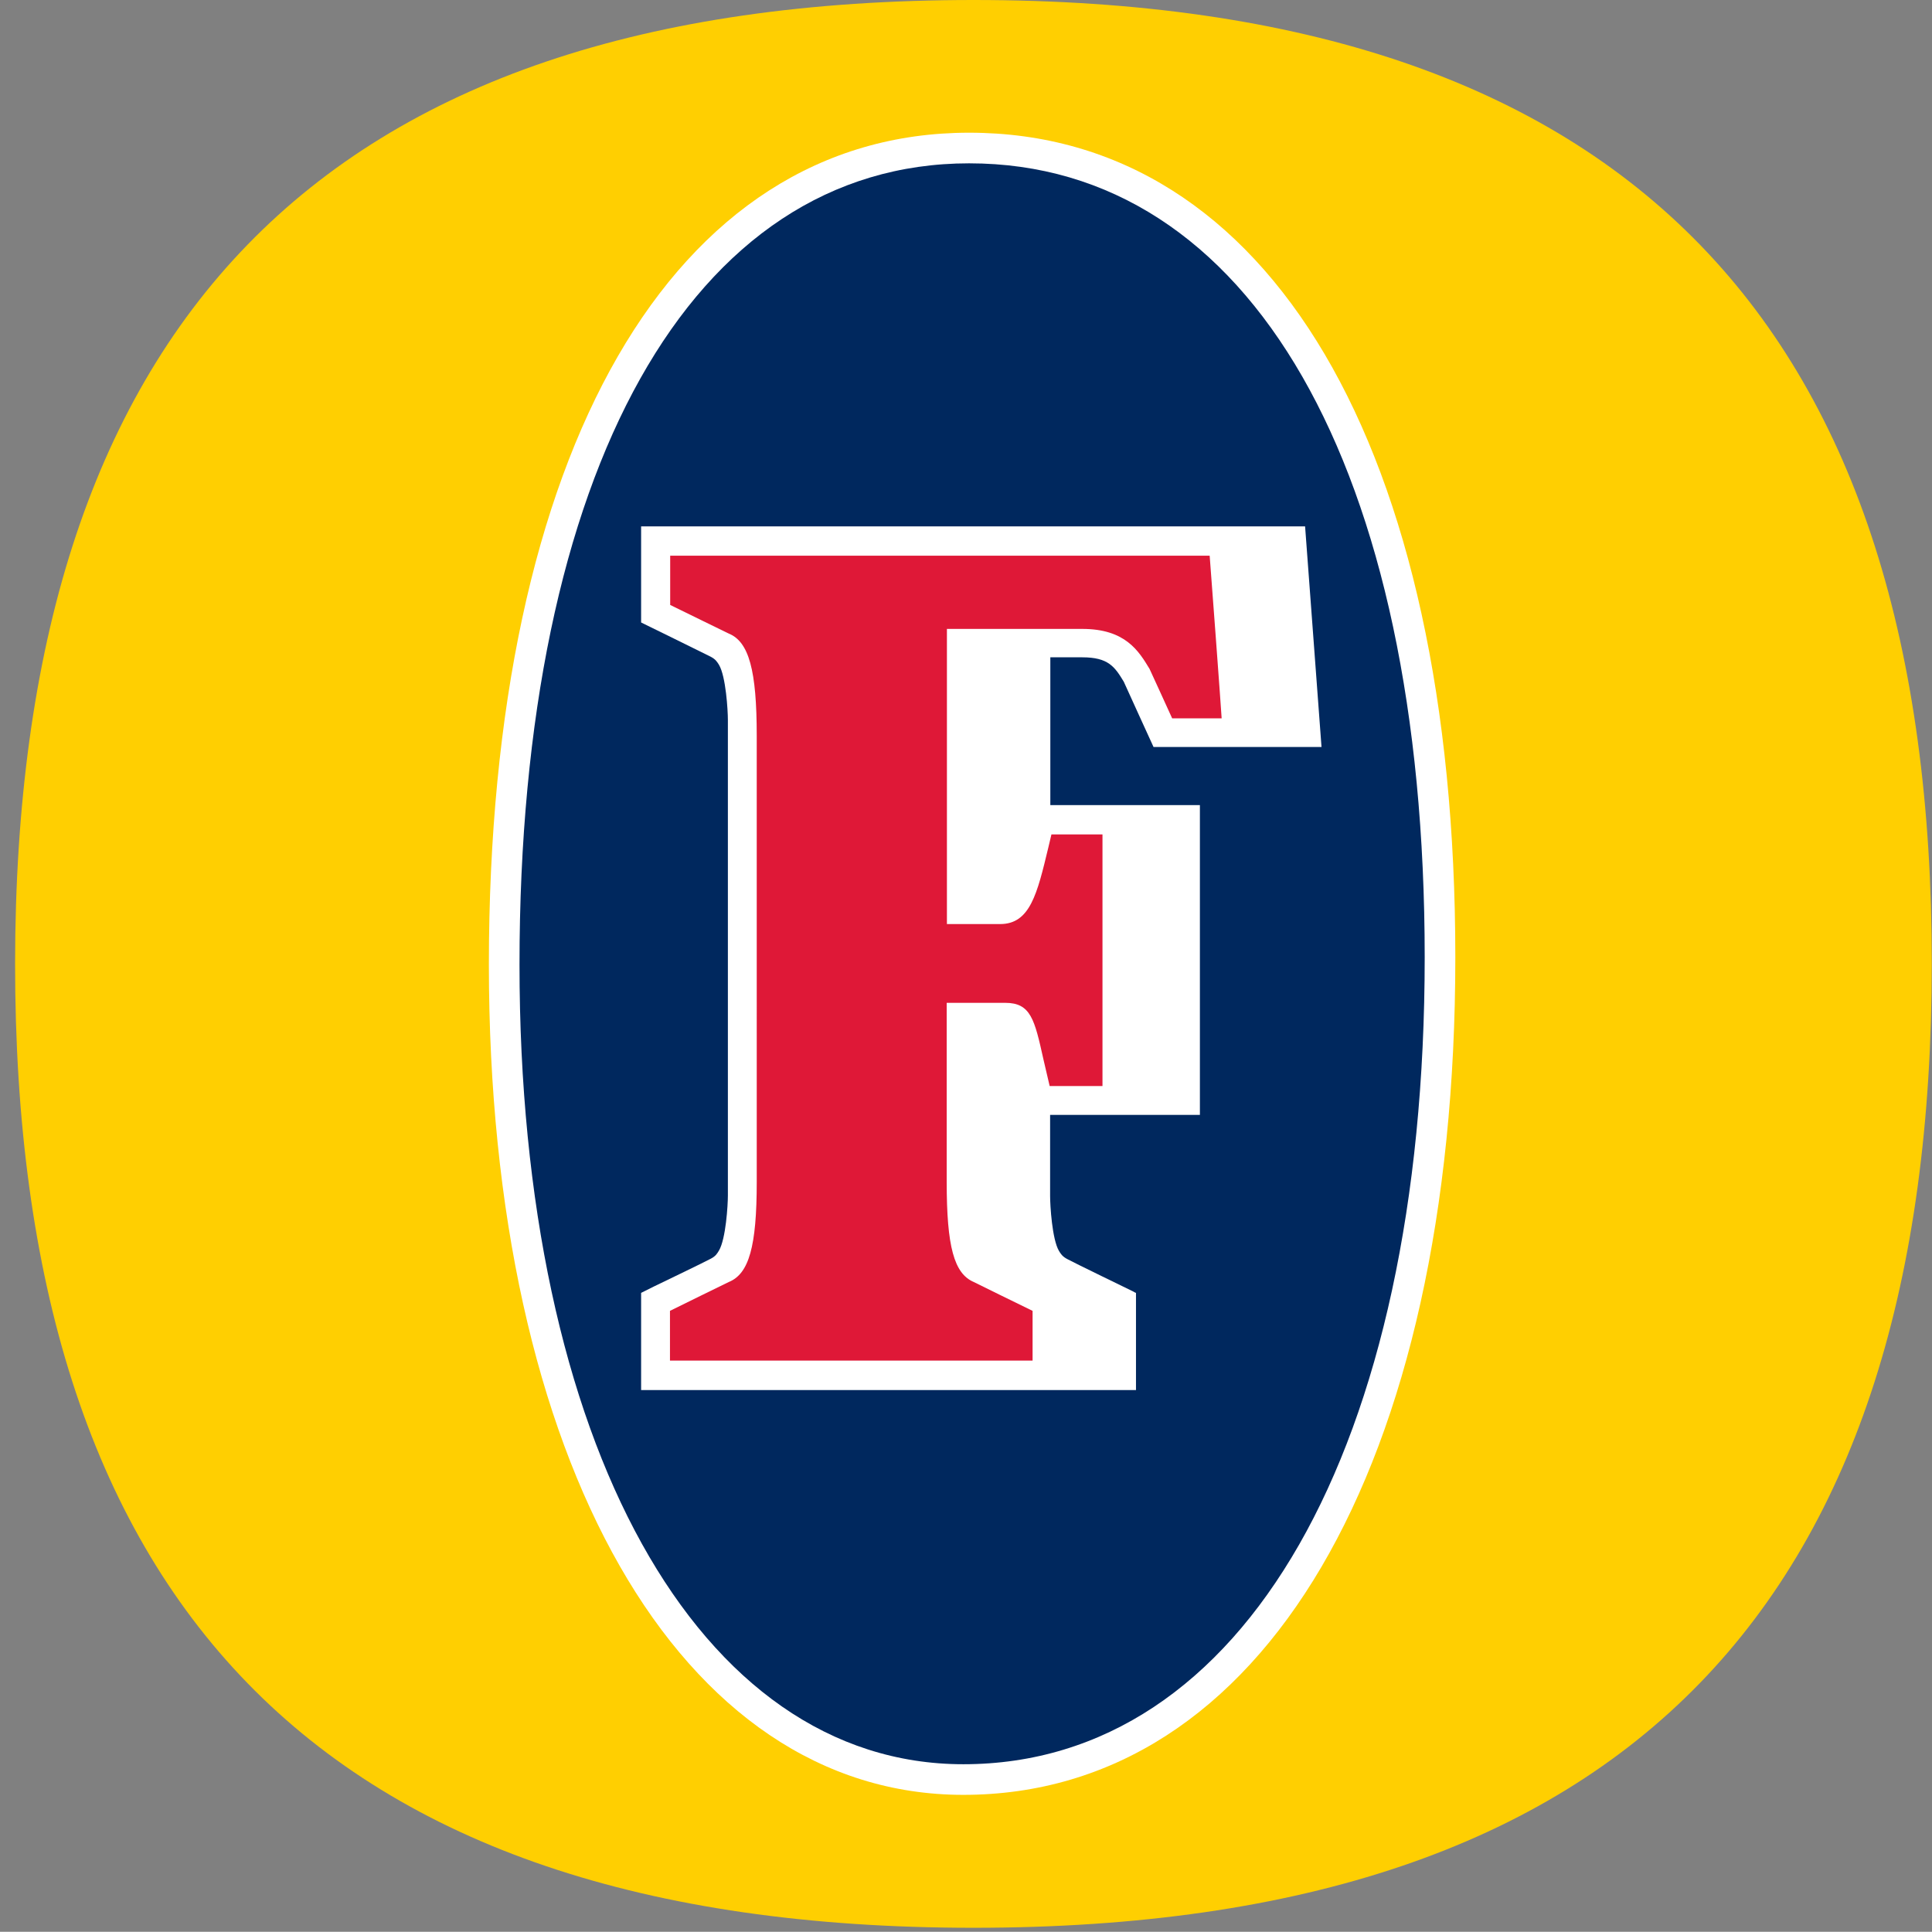 <?xml version="1.0" encoding="utf-8"?>
<!-- Generator: Adobe Illustrator 18.1.0, SVG Export Plug-In . SVG Version: 6.00 Build 0)  -->
<!DOCTYPE svg PUBLIC "-//W3C//DTD SVG 1.1//EN" "http://www.w3.org/Graphics/SVG/1.1/DTD/svg11.dtd">
<svg version="1.1" id="Layer_1" xmlns="http://www.w3.org/2000/svg" xmlns:xlink="http://www.w3.org/1999/xlink" x="0px" y="0px"
	 viewBox="0 0 870.6 870.5" enable-background="new 0 0 870.6 870.5" xml:space="preserve">
<rect x="0" y="0" width="870.6" height="870.5" fill="#808080" stroke="none"/>
<g>
	<g>
		<path fill-rule="evenodd" clip-rule="evenodd" fill="#FFCF01" d="M438.7,0C142.1,0,7,149.2,6.8,434.1
			C6.7,719.7,142.3,868.7,438.7,868.7c296.9,0,431.8-149,431.8-434.6C870.6,149.7,736.1,0,438.7,0"/>
		<path fill-rule="evenodd" clip-rule="evenodd" fill="#FFFFFF" d="M220.3,434.7c0,223.8,86,374.1,213.8,374.1
			c134.7,0,221.7-148.1,221.7-377.4c0-229.2-83.9-371.6-219.1-371.6C303.2,59.8,220.3,203.4,220.3,434.7z"/>
		<path fill-rule="evenodd" clip-rule="evenodd" fill="#00285E" d="M234.1,434.7c0-222.8,77.6-361.1,202.6-361.1
			C563.4,73.6,642,210.7,642,431.4C642,652.3,560.4,795,434.1,795C314.5,795,234.1,650.2,234.1,434.7z"/>
		<path fill-rule="evenodd" clip-rule="evenodd" fill="#FFFFFF" d="M510.3,581.8c0,0-27.2-13.2-29.3-14.4c-2.3-1.2-3-2.4-3.8-3.7
			c-3.1-5.2-4-20.5-4-24.8v-11.1c0-5.5,0-15.1,0-25.4h67.5V362.8h-30.8H497h-23.7c0-26.1,0-56,0-66.6c8.2,0,14.4,0,14.4,0
			c11.7,0,14.6,4.2,18.7,11c0.5,1.2,13.4,29.4,13.4,29.4h33.5h11.3h30.9l-7.4-99.4h-11h-19.9h-11H322.4h-33.5v43.3
			c0,0,29.2,14.3,31.3,15.4c2.3,1.2,2.9,2.3,3.8,3.7c3.1,5.2,4,20.5,4,24.8c0,4.3,0-0.4,0,6.9L328,369v162.8c0,7.3,0,2.7,0,6.9
			c0,4.3-0.9,19.5-4,24.8c-0.8,1.3-1.4,2.5-3.7,3.7c-2.1,1.2-25.8,12.6-25.8,12.6l-5.6,2.8v43.8h33.5h156h33.5v-43.8l-0.5-0.2
			L510.3,581.8z"/>
		<path fill-rule="evenodd" clip-rule="evenodd" fill="#DF1837" d="M545.1,250.4c0.2,2.2,5.3,70.7,5.4,73.3c-2.3,0-20.9,0-22.3,0
			c-0.6-1.4-10.2-22.3-10.2-22.3c-4.9-8.1-10.9-18-30.3-18h-61v133h24c13.5,0,16.7-13.7,21.7-34.5c0,0,1.1-4.5,1.4-5.9
			c1.7,0,20.9,0,23,0c0,2.4,0,111,0,113.4c-2.2,0-22,0-23.8,0c-0.4-1.6-2.8-12-2.8-12c-4-18-5.7-25.5-17.2-25.5h-26.4v80.7
			c0,29.1,3.3,41.3,12.2,45.1l0,0c0,0,22.9,11.3,26.5,13c0,1.3,0,20.3,0,22.4c-2.5,0-160.9,0-163.4,0c0-2.1,0-21.1,0-22.4
			c1.3-0.7,26.5-13,26.5-13c9.1-3.7,12.6-16,12.6-45.1V331.5c0-29.4-3.5-42.3-12.6-46c0,0-23-11.2-26.4-12.9c0-1.4,0-20,0-22.2
			C304.4,250.4,542.7,250.4,545.1,250.4z"/>
	</g>
</g>
</svg>
